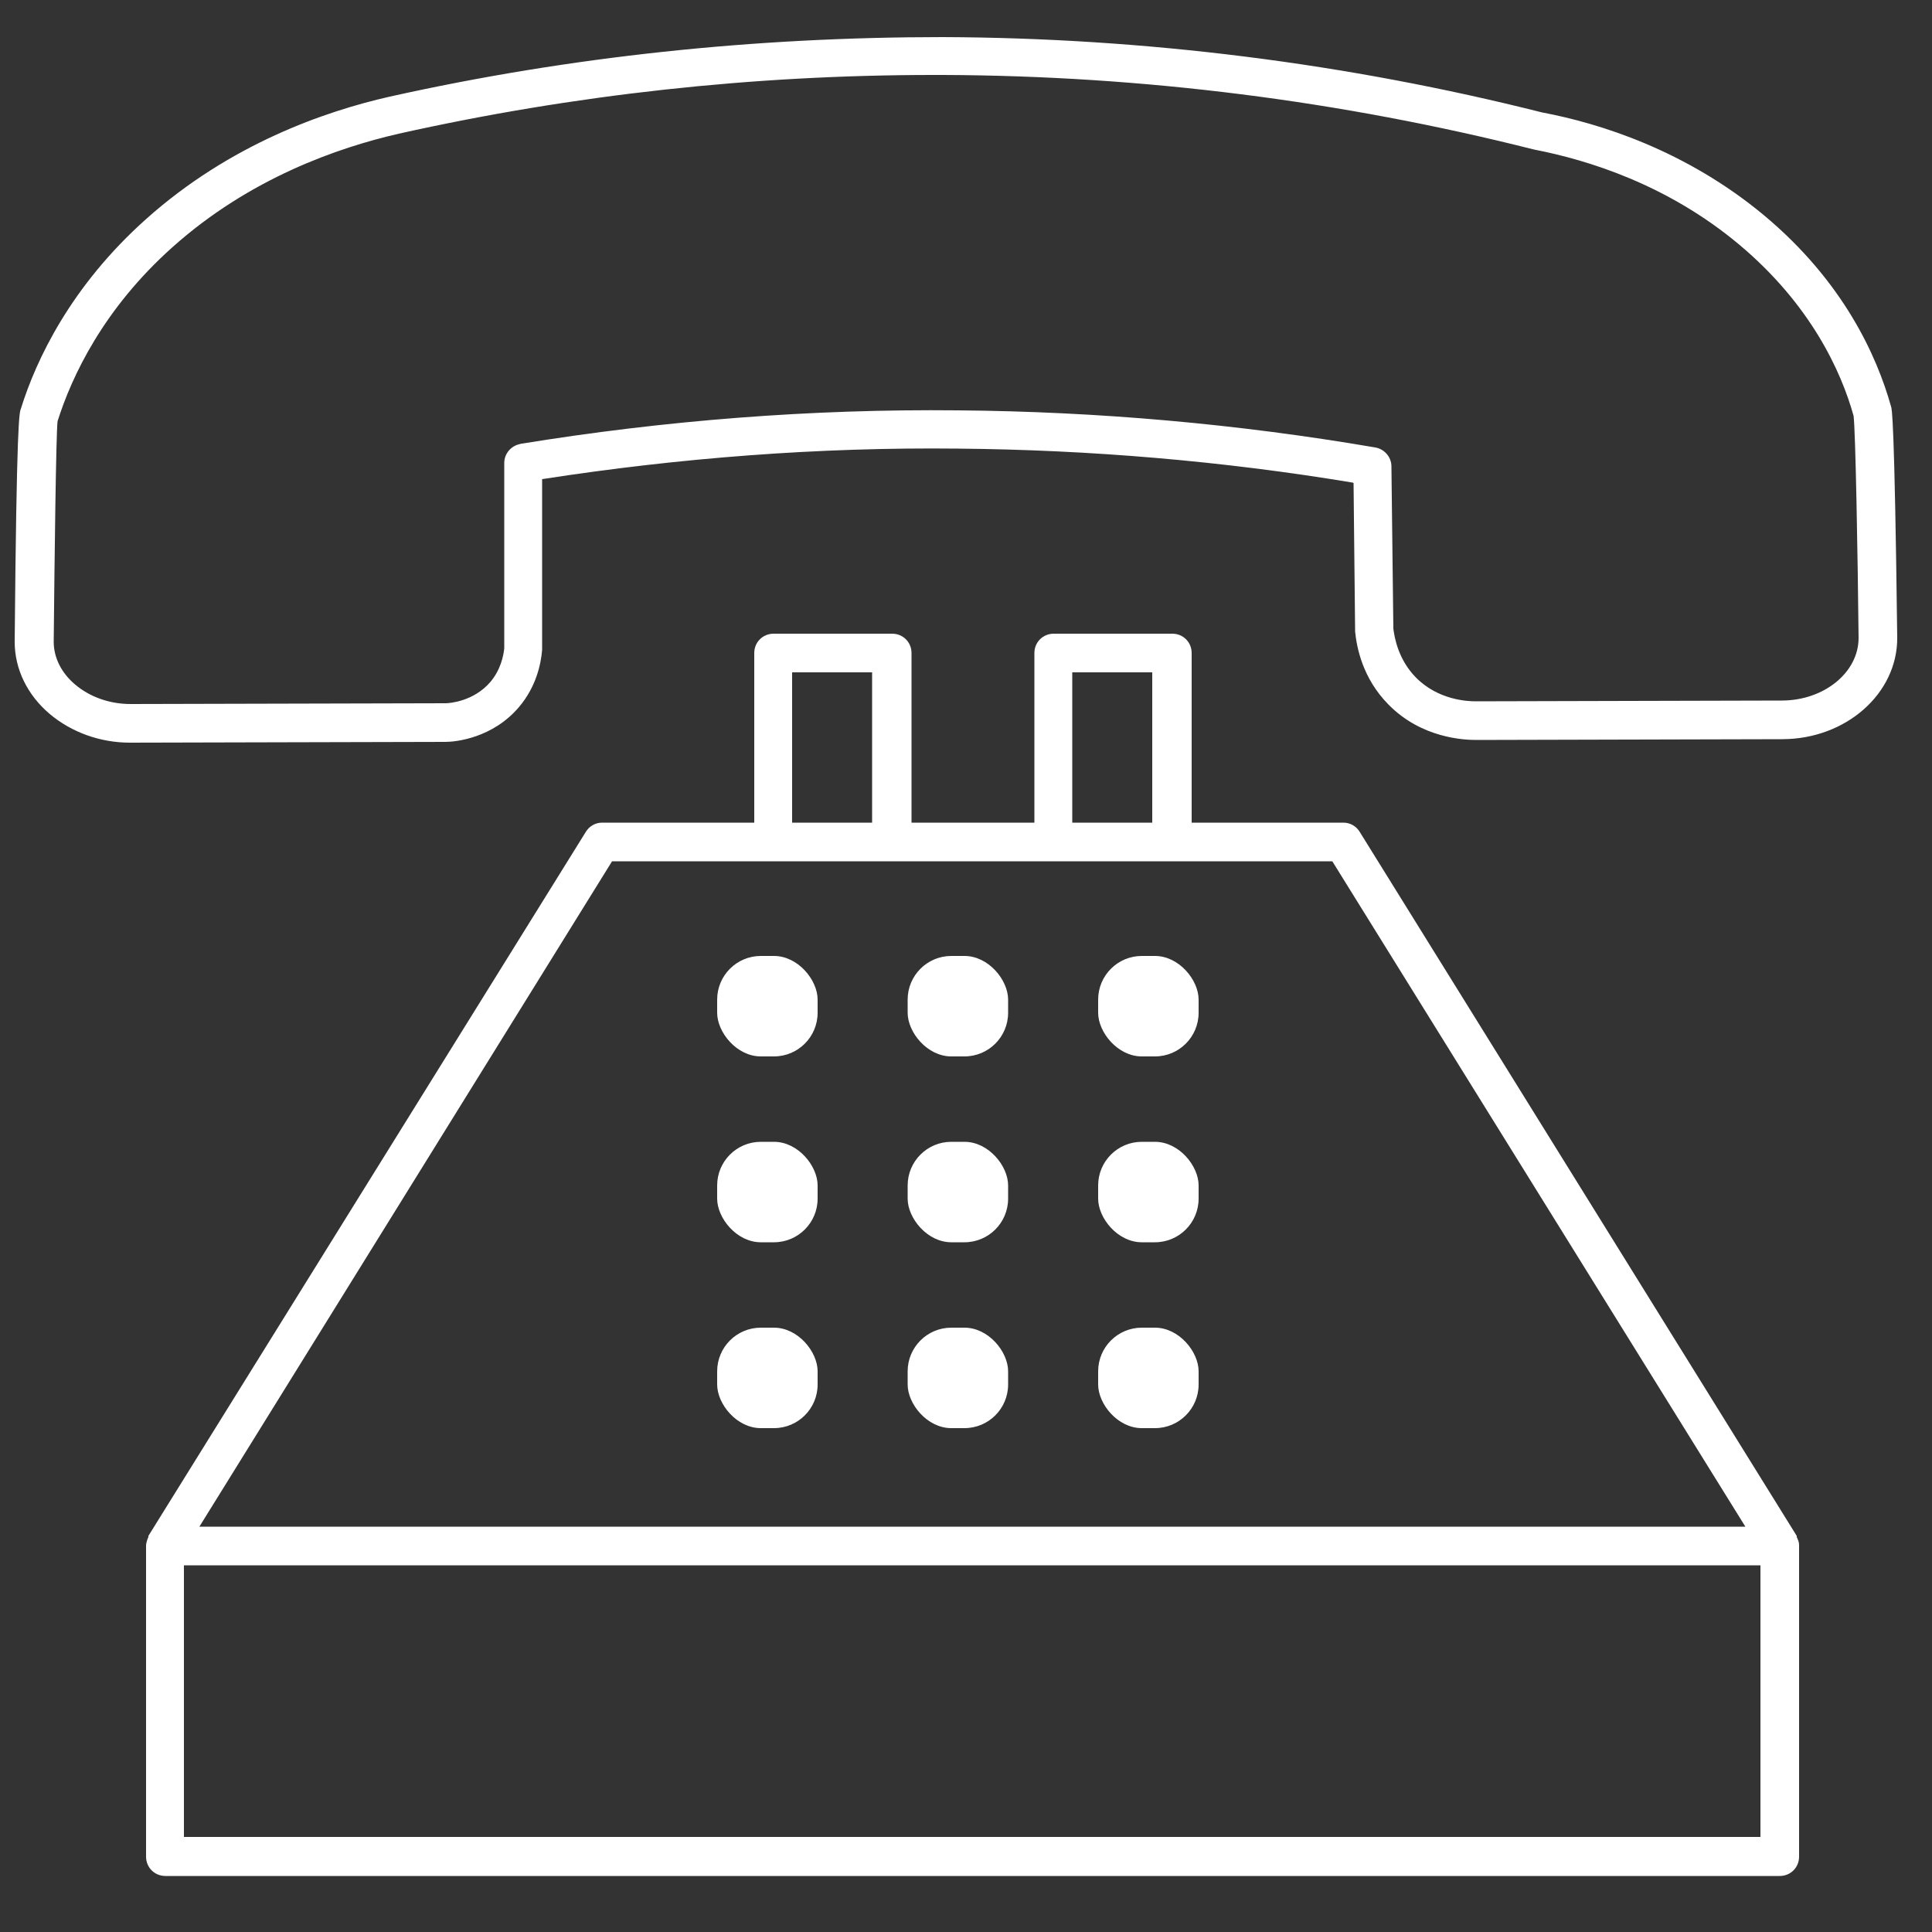 <?xml version="1.0" encoding="UTF-8"?><svg id="uuid-5dd906f9-a408-4fc1-a6a9-a2aaad155791" xmlns="http://www.w3.org/2000/svg" viewBox="0 0 50 50"><rect x="0" y="0" width="50" height="50" fill="#333333" stroke="none"/><rect x="4.76" y="40.51" width="40.8" height="7.03" fill="none"/><path d="M27.25,22.29H15.84L5.16,39.51H45.17l-10.69-17.22h-7.23Zm-6.09,13.54c0,.62-.51,1.13-1.13,1.13h-.34c-.62,0-1.13-.51-1.13-1.13v-.34c0-.62,.51-1.13,1.13-1.13h.34c.62,0,1.13,.51,1.13,1.13v.34Zm0-4.81c0,.62-.51,1.13-1.13,1.13h-.34c-.62,0-1.13-.51-1.13-1.13v-.34c0-.62,.51-1.13,1.13-1.13h.34c.62,0,1.13,.51,1.13,1.13v.34Zm0-4.81c0,.62-.51,1.13-1.13,1.13h-.34c-.62,0-1.13-.51-1.13-1.13v-.34c0-.62,.51-1.13,1.13-1.13h.34c.62,0,1.13,.51,1.13,1.13v.34Zm4.93,9.62c0,.62-.51,1.13-1.13,1.13h-.34c-.62,0-1.13-.51-1.13-1.13v-.34c0-.62,.51-1.13,1.13-1.13h.34c.62,0,1.13,.51,1.13,1.13v.34Zm0-4.81c0,.62-.51,1.13-1.13,1.13h-.34c-.62,0-1.13-.51-1.13-1.13v-.34c0-.62,.51-1.13,1.13-1.13h.34c.62,0,1.13,.51,1.13,1.13v.34Zm0-4.81c0,.62-.51,1.13-1.13,1.13h-.34c-.62,0-1.13-.51-1.13-1.13v-.34c0-.62,.51-1.13,1.13-1.13h.34c.62,0,1.13,.51,1.13,1.13v.34Zm4.93,9.62c0,.62-.51,1.13-1.13,1.13h-.34c-.62,0-1.13-.51-1.13-1.13v-.34c0-.62,.51-1.13,1.13-1.13h.34c.62,0,1.13,.51,1.13,1.13v.34Zm0-4.81c0,.62-.51,1.13-1.13,1.13h-.34c-.62,0-1.13-.51-1.13-1.13v-.34c0-.62,.51-1.13,1.13-1.13h.34c.62,0,1.13,.51,1.13,1.13v.34Zm0-5.15v.34c0,.62-.51,1.13-1.13,1.13h-.34c-.62,0-1.13-.51-1.13-1.13v-.34c0-.62,.51-1.13,1.13-1.13h.34c.62,0,1.13,.51,1.13,1.13Z" fill="none"/><g><rect x="18.56" y="24.74" width="2.6" height="2.6" rx="1.13" ry="1.13" fill="#FFFFFF"/><rect x="23.49" y="24.74" width="2.6" height="2.6" rx="1.13" ry="1.13" fill="#FFFFFF"/><rect x="28.42" y="24.74" width="2.6" height="2.6" rx="1.13" ry="1.13" fill="#FFFFFF"/><rect x="18.56" y="29.55" width="2.6" height="2.6" rx="1.13" ry="1.13" fill="#FFFFFF"/><rect x="23.49" y="29.55" width="2.6" height="2.6" rx="1.13" ry="1.13" fill="#FFFFFF"/><rect x="28.42" y="29.55" width="2.6" height="2.6" rx="1.13" ry="1.13" fill="#FFFFFF"/><rect x="18.56" y="34.36" width="2.6" height="2.6" rx="1.13" ry="1.13" fill="#FFFFFF"/><rect x="23.49" y="34.36" width="2.6" height="2.6" rx="1.13" ry="1.13" fill="#FFFFFF"/><rect x="28.42" y="34.36" width="2.6" height="2.6" rx="1.13" ry="1.13" fill="#FFFFFF"/><path d="M35.03,12.5l.04,3.8s0,.02,0,.04c.04,.41,.19,1.21,.86,1.89,.86,.88,1.97,.92,2.28,.92l7.91-.02c1.65,0,2.99-1.18,2.98-2.63-.07-5.74-.14-5.93-.16-5.98-.37-1.32-1.24-3.24-3.29-4.95-2.02-1.68-4.25-2.38-5.74-2.66-5.04-1.27-10.26-1.93-15.51-1.95-4.87,0-9.64,.5-14.31,1.54-1.68,.38-4.14,1.23-6.31,3.17-1.95,1.74-2.85,3.65-3.24,4.91-.04,.1-.11,.29-.16,6.03,0,.71,.33,1.38,.91,1.87,.56,.47,1.3,.74,2.07,.74h0l8.17-.02c.27,0,1.22-.1,1.9-.9,.45-.53,.57-1.12,.6-1.48v-4.42c3.55-.55,7.16-.83,10.76-.79,3.41,.03,6.85,.32,10.22,.88Zm-21.56-1.01c-.24,.04-.42,.25-.42,.49v4.8c-.02,.19-.09,.55-.36,.87-.43,.5-1.05,.55-1.16,.55l-8.15,.02h0c-.54,0-1.05-.18-1.43-.5-.36-.3-.56-.7-.56-1.11,.02-2.04,.06-5.41,.1-5.71,.37-1.17,1.19-2.91,2.97-4.5,2-1.79,4.29-2.58,5.86-2.94,4.52-1.01,9.17-1.52,13.84-1.52h.25c5.17,.02,10.3,.67,15.29,1.93,1.4,.27,3.46,.91,5.31,2.46,1.85,1.55,2.64,3.28,2.96,4.43,.05,.34,.11,3.71,.13,5.75,0,.89-.89,1.62-1.99,1.62l-7.92,.02c-.21,0-.97-.03-1.55-.62-.45-.46-.55-1.02-.58-1.26l-.05-4.2c0-.24-.18-.45-.42-.49-3.56-.61-7.19-.93-10.79-.96-3.8-.04-7.61,.26-11.35,.87Z" fill="#FFFFFF"/><path d="M46.56,40.01s0-.02,0-.03c0-.07-.03-.14-.06-.2,0,0,0-.02,0-.03l-11.31-18.22c-.09-.15-.25-.24-.42-.24h-3.93v-4.39c0-.28-.22-.5-.5-.5h-3.07c-.28,0-.5,.22-.5,.5v4.39h-3.18v-4.39c0-.28-.22-.5-.5-.5h-3.07c-.28,0-.5,.22-.5,.5v4.39h-3.94c-.17,0-.33,.09-.42,.24L3.84,39.75s0,.02,0,.03c-.03,.06-.05,.13-.06,.2,0,0,0,.02,0,.03h0v8.04c0,.28,.22,.5,.5,.5H46.06c.28,0,.5-.22,.5-.5v-8.03h0ZM27.75,17.4h2.07v3.89h-2.07v-3.89Zm-7.25,2.47v-2.47h2.07v3.89h-2.07v-1.42Zm-4.66,2.42h18.64l10.69,17.22H5.16L15.84,22.29Zm29.72,25.25H4.76v-7.03H45.56v7.03Z" fill="#FFFFFF"/></g></svg>